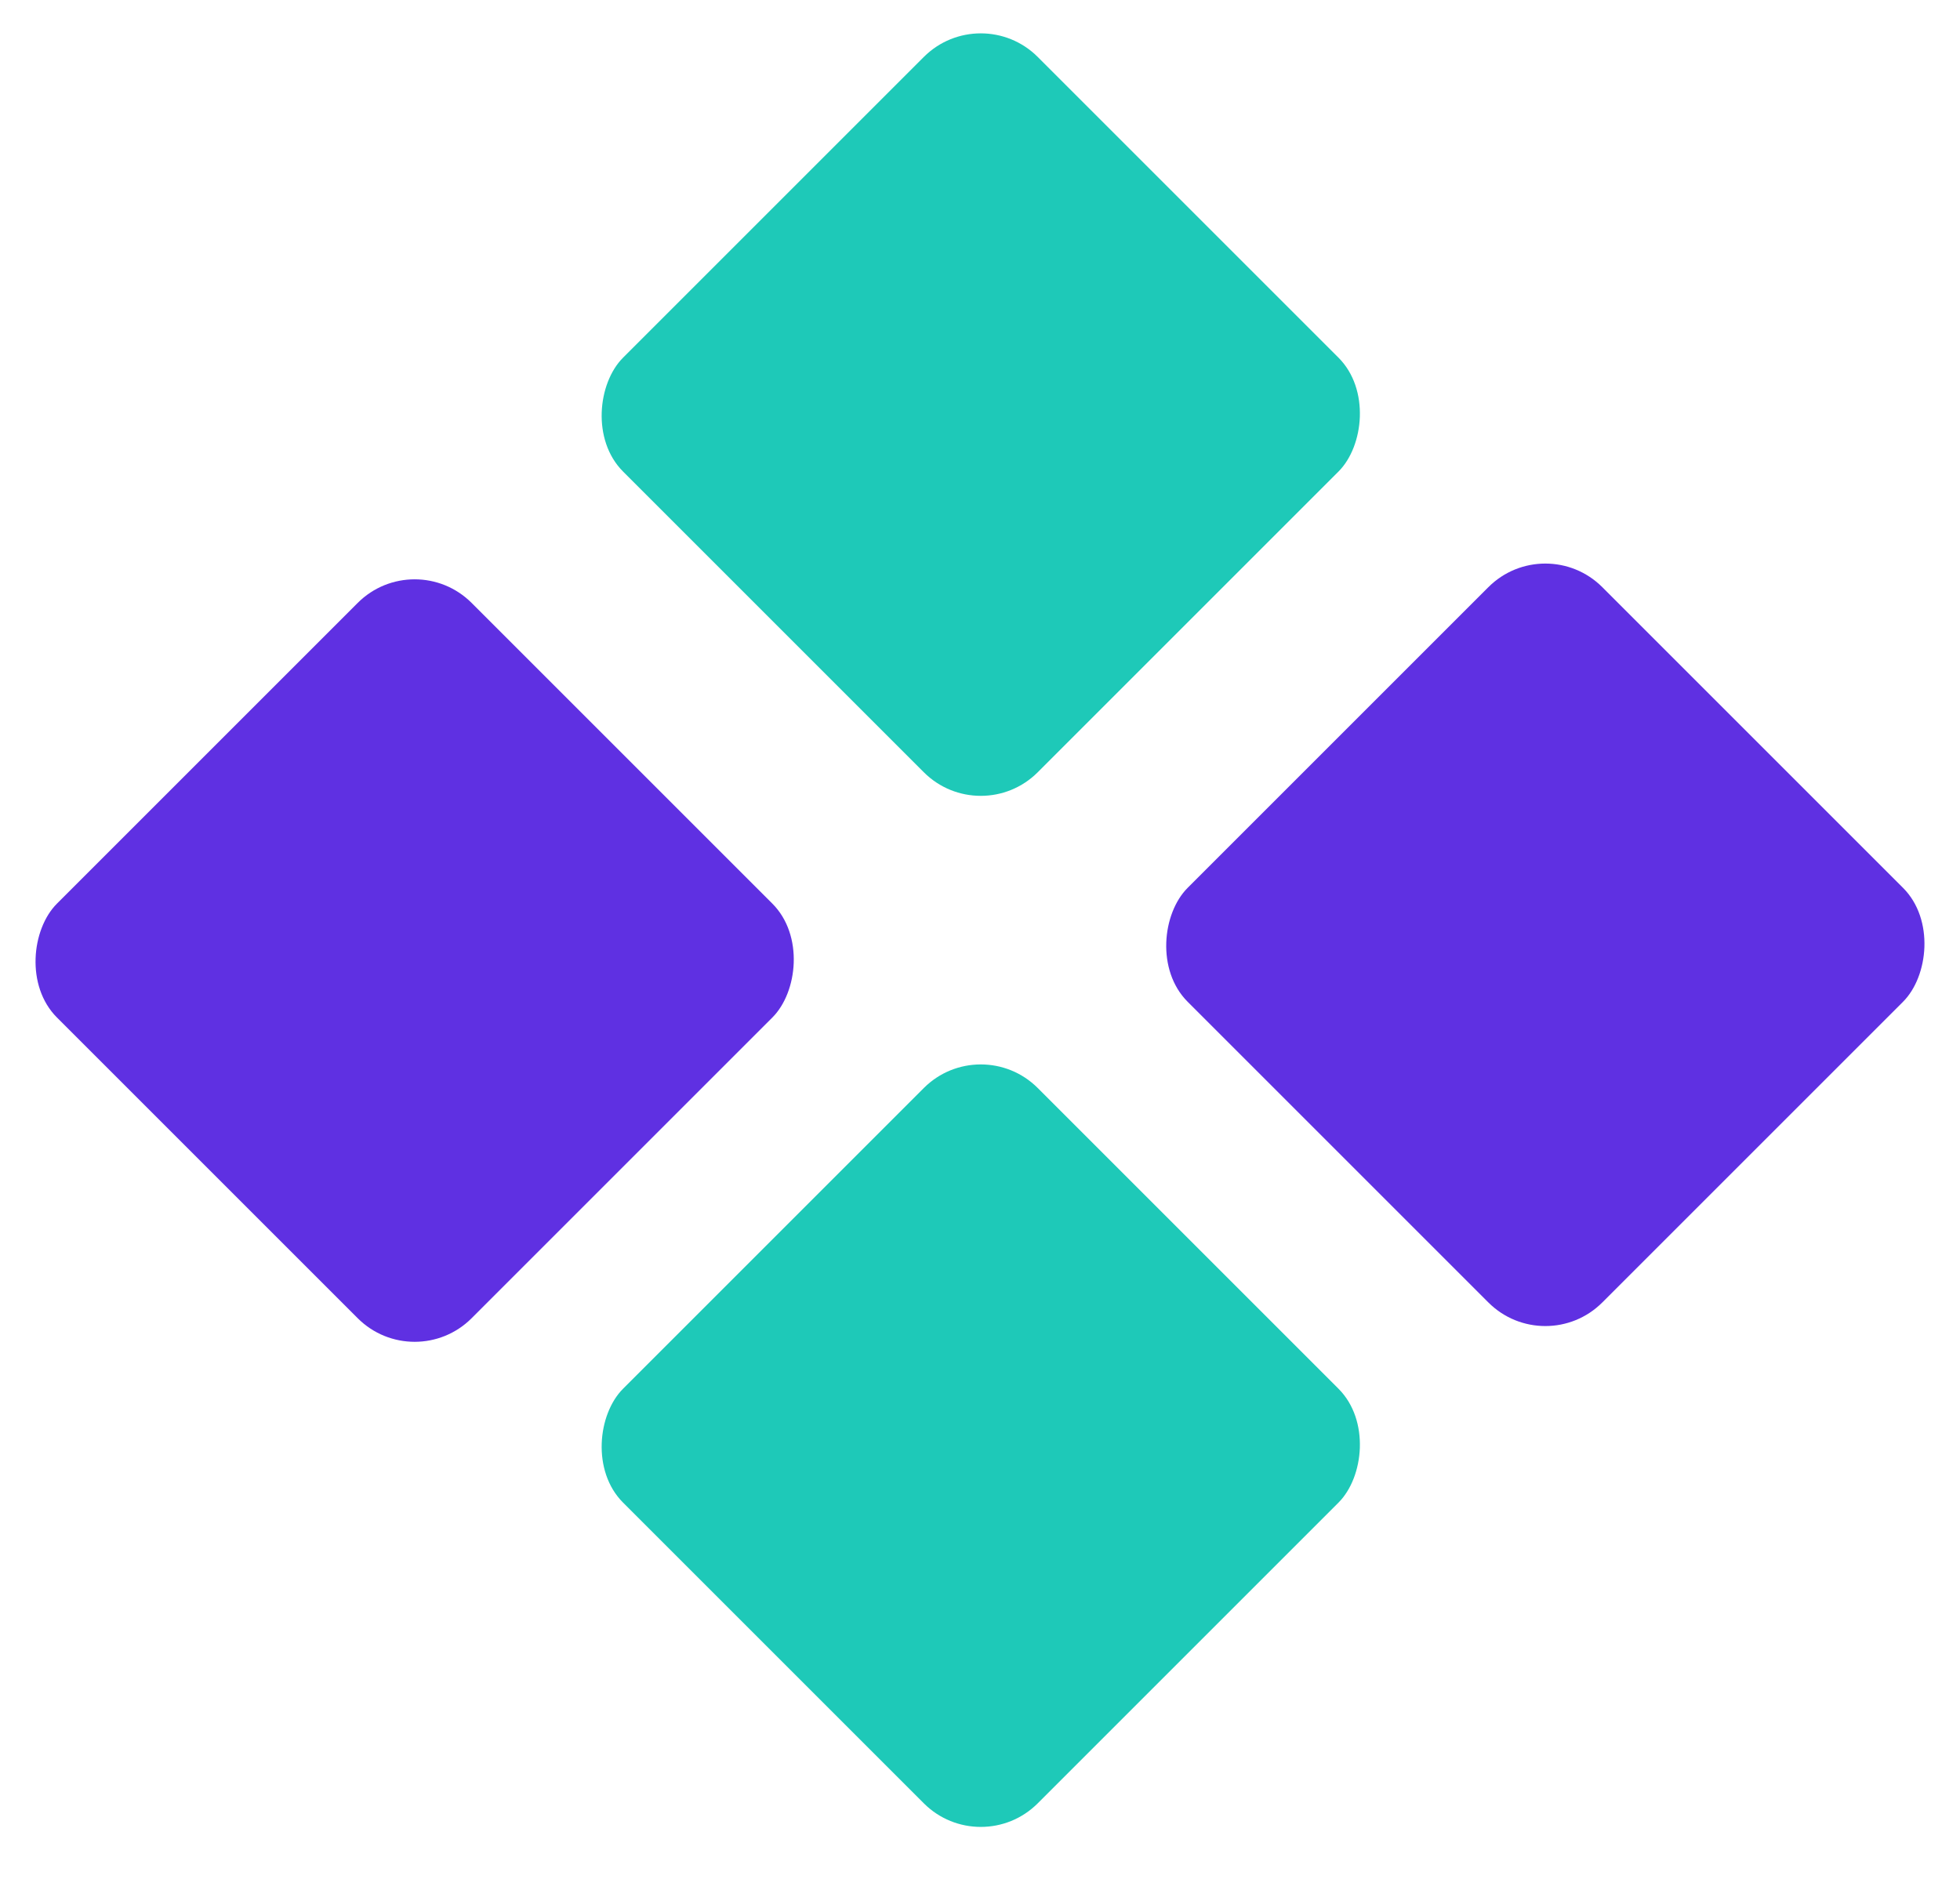 <svg width="73" height="70" viewBox="0 0 73 70" fill="none" xmlns="http://www.w3.org/2000/svg">
<rect x="15.444" y="20.337" width="21.841" height="21.841" rx="3" transform="rotate(45 15.444 20.337)" fill="#5F30E2"/>
<rect x="57.556" y="19.75" width="21.841" height="21.841" rx="3" transform="rotate(45 57.556 19.75)" fill="#5F30E2"/>
<rect x="36.529" width="21.841" height="21.841" rx="3" transform="rotate(45 36.529 0)" fill="#1EC9B8"/>
<rect x="36.529" y="38.407" width="21.841" height="21.841" rx="3" transform="rotate(45 36.529 38.407)" fill="#1EC9B8"/>
</svg>
